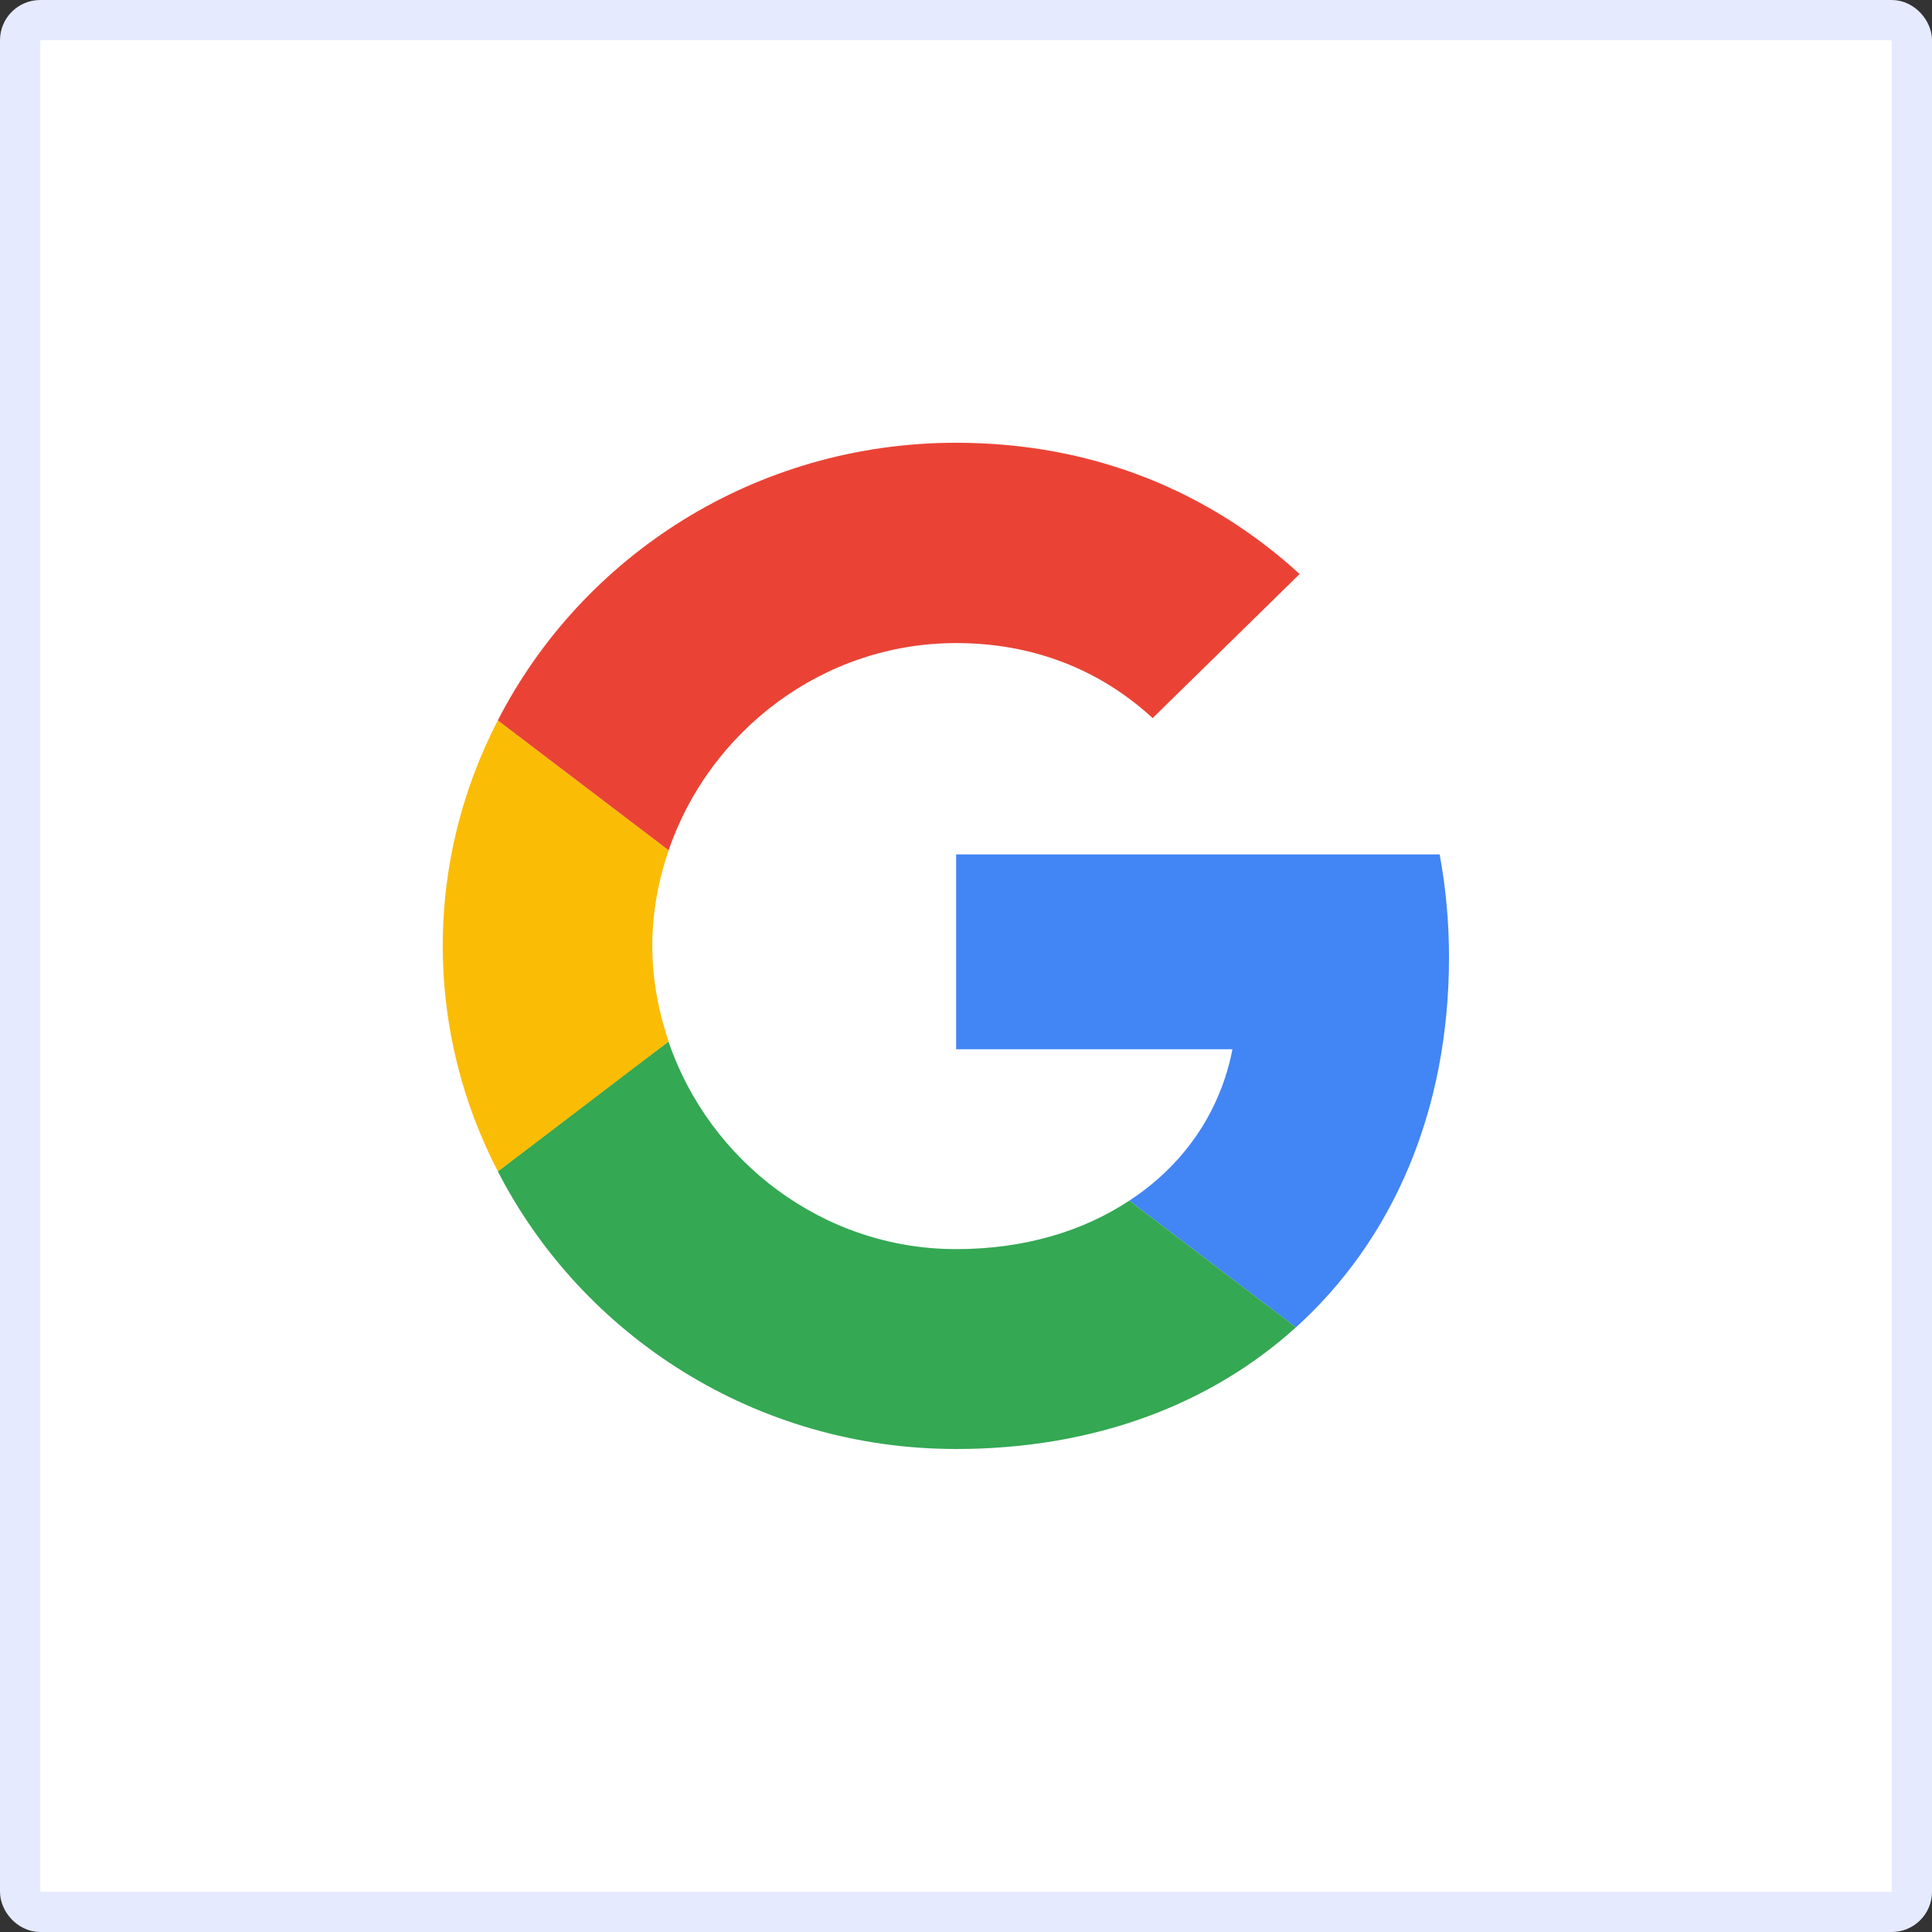 <svg width="48" height="48" viewBox="0 0 48 48" fill="none" xmlns="http://www.w3.org/2000/svg">
<rect x="0" y="0" width="48" height="48" fill="#333333" stroke="none"/>
<rect x="0.5" y="0.5" width="47" height="47" rx="0.5" fill="white" stroke="#E5EAFF"/>
<path d="M23.755 21.227V26.069H30.62C30.318 27.625 29.414 28.944 28.057 29.83L32.197 32.978C34.608 30.796 36 27.591 36 23.785C36 22.898 35.919 22.046 35.768 21.228L23.755 21.227Z" fill="#4285F4"/>
<path d="M16.607 25.879L15.673 26.58L12.368 29.102C14.467 33.182 18.769 36 23.755 36C27.199 36 30.086 34.887 32.197 32.977L28.057 29.83C26.92 30.58 25.471 31.034 23.755 31.034C20.438 31.034 17.621 28.841 16.612 25.887L16.607 25.879Z" fill="#34A853"/>
<path d="M12.368 17.898C11.499 19.579 11 21.477 11 23.5C11 25.522 11.499 27.42 12.368 29.102C12.368 29.113 16.612 25.875 16.612 25.875C16.357 25.125 16.206 24.329 16.206 23.5C16.206 22.67 16.357 21.875 16.612 21.125L12.368 17.898Z" fill="#FBBC05"/>
<path d="M23.755 15.977C25.634 15.977 27.303 16.614 28.637 17.841L32.289 14.261C30.075 12.239 27.199 11 23.755 11C18.769 11 14.467 13.807 12.368 17.898L16.612 21.125C17.621 18.17 20.439 15.977 23.755 15.977Z" fill="#EA4335"/>
</svg>
